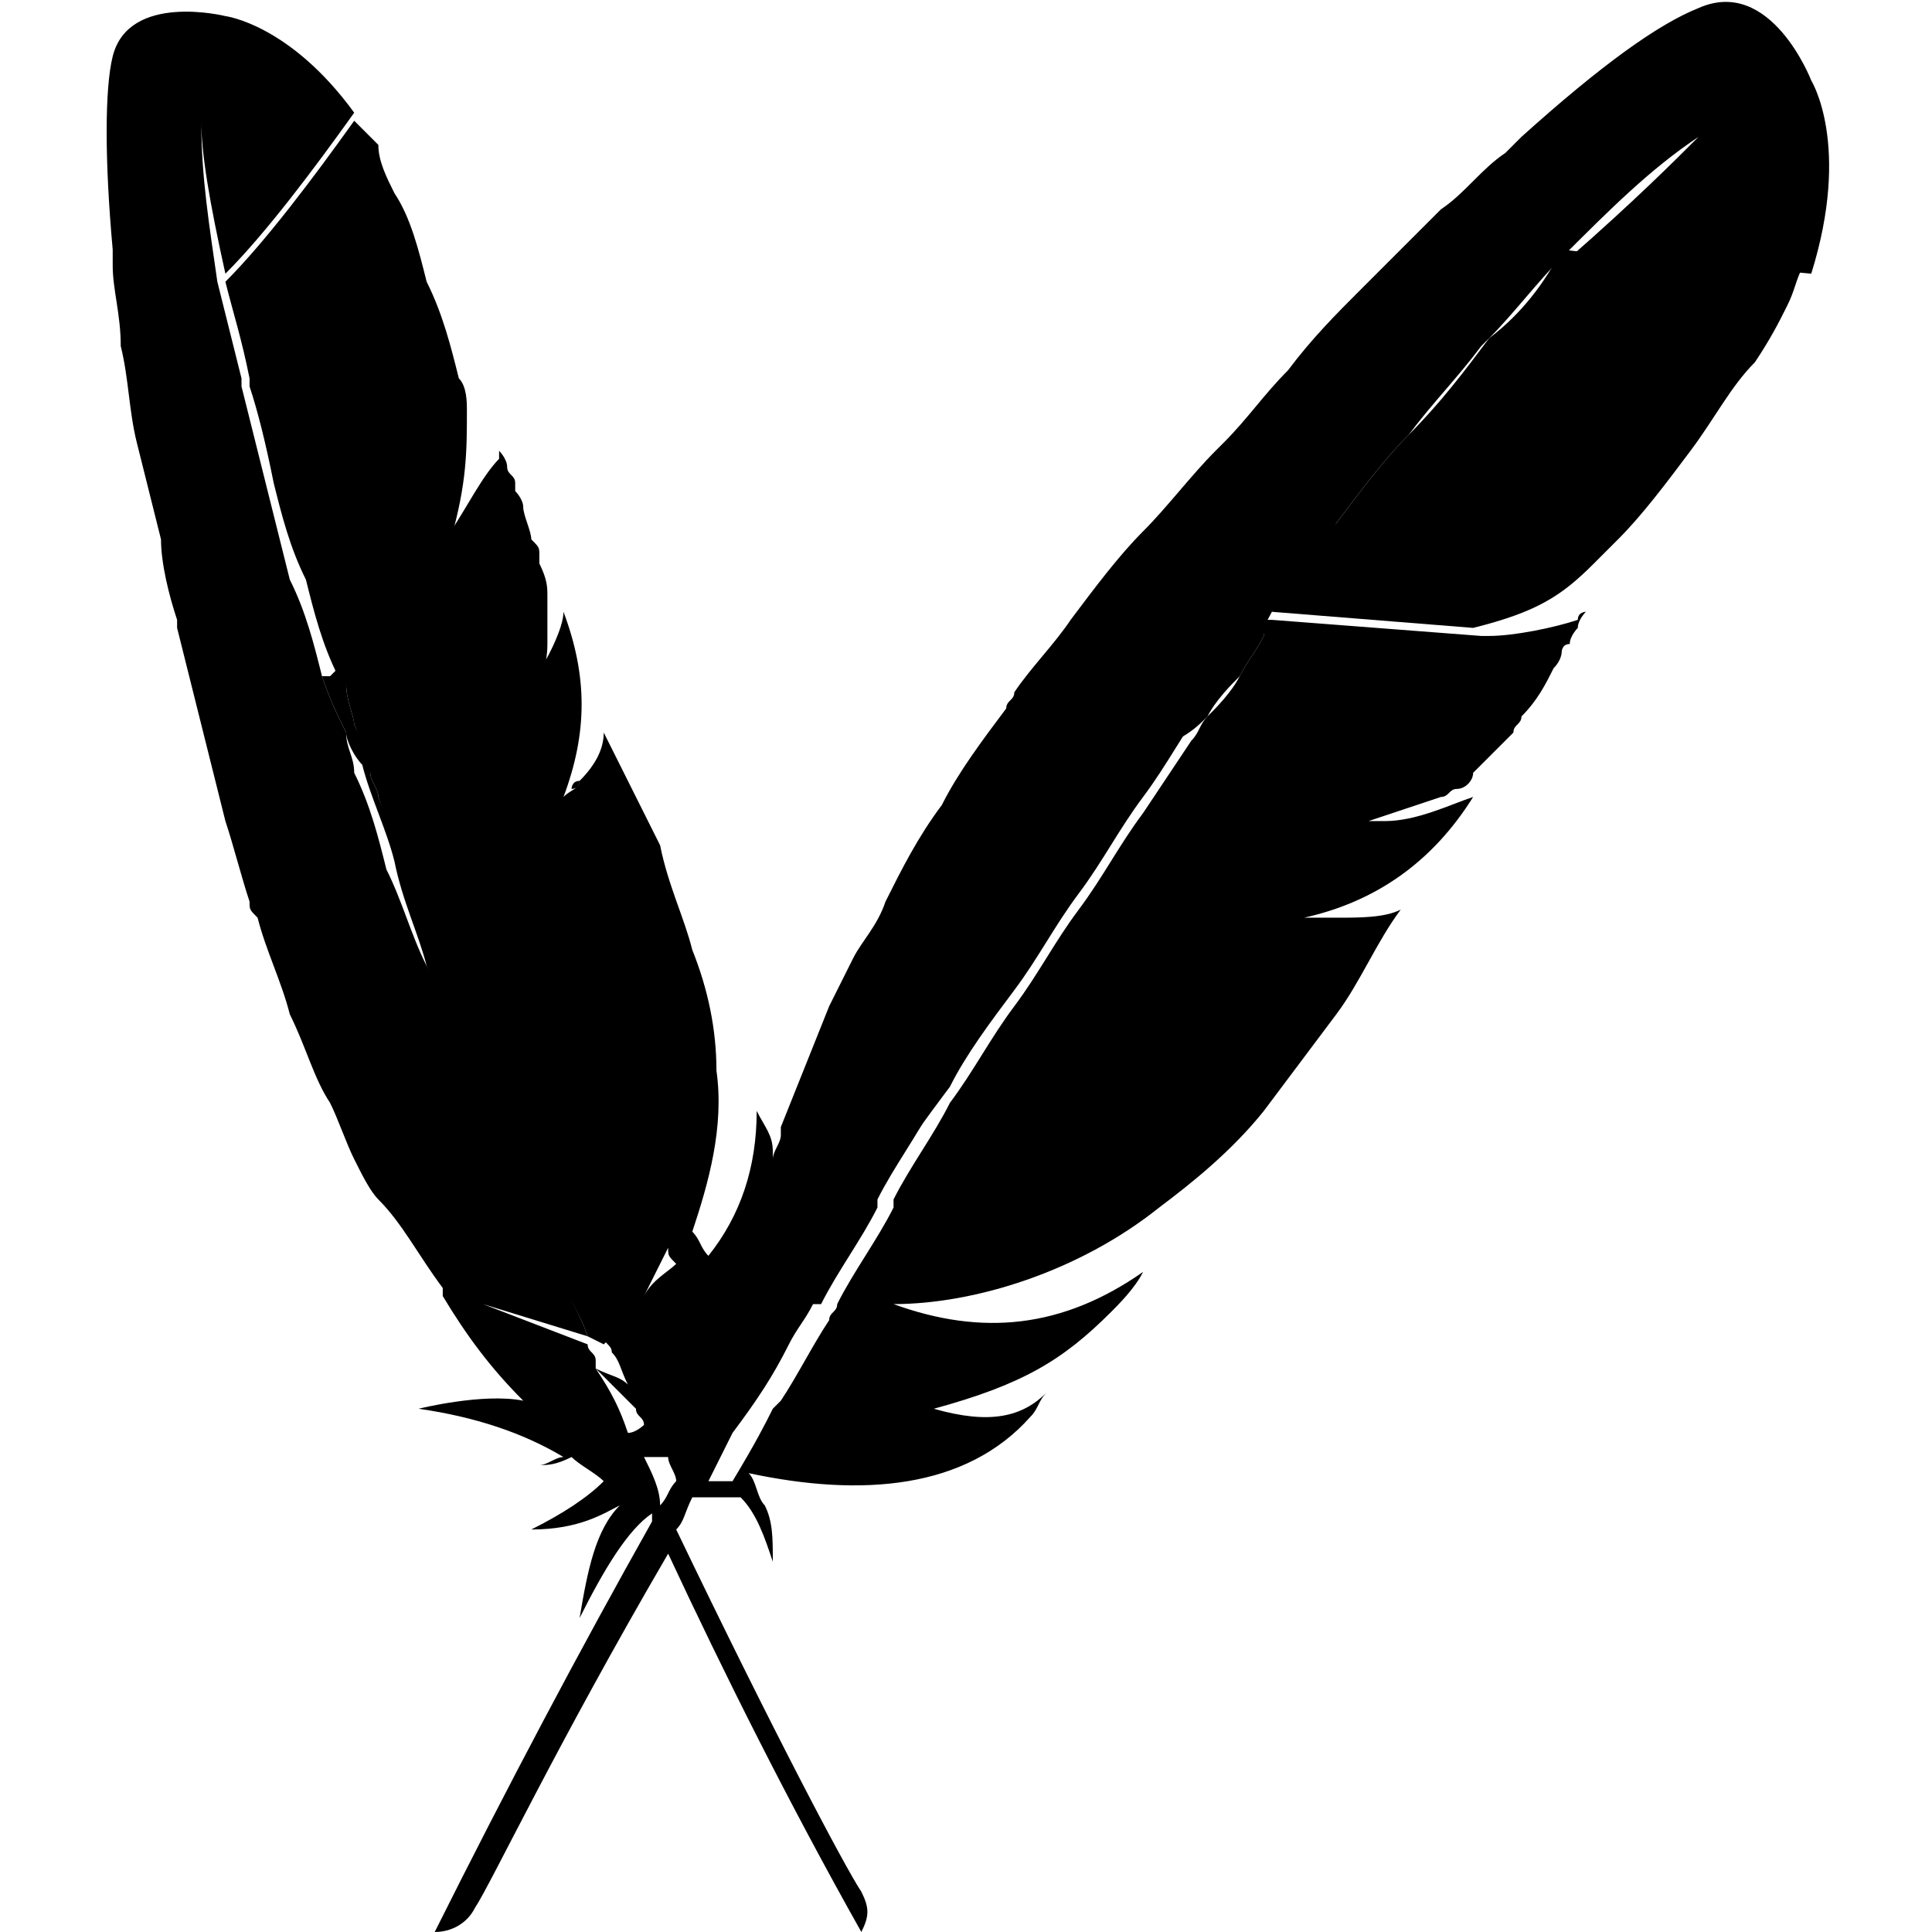 <svg xmlns="http://www.w3.org/2000/svg" viewBox="0 0 24 24">
  <path d="M15.1 8.3c-.1.1-.2.3-.3.4-.3.4-.6.8-.8 1.2-.3.4-.5.8-.8 1.2-.3.4-.5.8-.8 1.2-.3.4-.5.8-.8 1.2-.3.4-.5.8-.8 1.2-.1.1-.1.2-.2.3-.2.3-.4.7-.6 1l.1.2h.1c.2-.4.5-.8.7-1.2v-.1c.2-.4.5-.8.7-1.2.3-.4.5-.8.8-1.2.3-.4.5-.8.8-1.2.3-.4.5-.8.8-1.2l.6-.9c.2-.1.3-.2.4-.3.1-.2.3-.4.4-.5.1-.2.2-.3.3-.5 0-.1.1-.1.1-.2h-.1v-.2c-.2.3-.4.5-.6.8z"/>
  <path d="M15.8 7.7c-.1.1-.1.1-.1.2-.1.2-.2.3-.3.5-.1.2-.3.4-.4.5-.1.1-.1.2-.2.3l-.6.9c-.3.4-.5.8-.8 1.2-.3.4-.5.8-.8 1.2-.3.4-.5.8-.8 1.2-.2.4-.5.8-.7 1.2v.1c-.2.4-.5.8-.7 1.2 0 .1-.1.1-.1.2-.2.3-.4.7-.6 1l-.1.1c-.1.2-.2.4-.5.9h-.3l.3-.6c.3-.4.5-.7.7-1.1.1-.2.2-.3.3-.5 0-.1.1-.2.1-.2l-.4-1.4.4 1.4c.2-.3.4-.6.6-1 .1-.1.1-.2.2-.3.2-.4.5-.8.8-1.2.2-.4.5-.8.8-1.2.3-.4.5-.8.8-1.2.3-.4.5-.8.8-1.2.3-.4.5-.8.8-1.2.1-.1.2-.3.3-.4.2-.2.4-.5.5-.7.3-.4.6-.7.8-1.1.3-.4.6-.8.9-1.1.3-.4.6-.7.9-1.1l.1-.1c.3-.3.6-.7.9-1 .6-.6 1.1-1.1 1.7-1.5-.3.3-.8.8-1.6 1.5.8.1 2 .1 3 .2.5-1.6 0-2.4 0-2.4S22-.3 21.1.1c-.5.2-1.2.7-2.2 1.6l-.2.2c-.3.2-.5.5-.8.7l-1 1c-.3.3-.6.6-.9 1-.3.3-.5.6-.8.9l-.1.1c-.3.3-.6.7-.9 1-.3.3-.6.7-.9 1.1-.2.3-.5.6-.7.9 0 .1-.1.1-.1.2-.3.4-.6.8-.8 1.2-.3.4-.5.8-.7 1.2-.1.3-.3.5-.4.7l-.3.6-.6 1.5v.1c0 .1-.1.2-.1.3v-.1c0-.2-.1-.3-.2-.5 0 .7-.2 1.3-.6 1.8-.1-.1-.1-.2-.2-.3.2-.6.4-1.3.3-2 0-.5-.1-1-.3-1.5-.1-.4-.3-.8-.4-1.3l-.7-1.4c0 .2-.1.4-.3.6 0 0 0 .1-.1.1l-.1.1.1-.1s0-.1.1-.1c0 .1-.1.1-.2.2.3-.8.3-1.5 0-2.3 0 .2-.2.6-.4.9l-.1.1.1-.1c0 .1-.1.1-.1.2.2-.2.3-.4.3-.7v-.6c0-.1 0-.2-.1-.4v-.1c0-.1 0-.1-.1-.2 0-.1-.1-.3-.1-.4 0-.1-.1-.2-.1-.2V6c0-.1-.1-.1-.1-.2s-.1-.2-.1-.2v.1c-.2.2-.4.6-.6.9L4.2 8.3c0 .1 0 .1.1.2 0 .2.1.4.1.5.1.2.1.4.2.6 0 .1.1.2.1.3l.3.9c.1.4.3.8.5 1.2.2.4.3.8.5 1.2.2.4.3.8.5 1.2.2.2.3.6.5 1v.1c.2.4.3.8.5 1.1 0 .1.1.1.1.2.1.1.1.2.2.4-.1-.1-.2-.1-.4-.2v-.1c0-.1-.1-.1-.1-.2L6 16.2l1.3.4c-.1-.3-.3-.6-.4-.9 0-.1-.1-.2-.1-.3-.2-.4-.3-.8-.5-1.2-.2-.4-.3-.8-.5-1.1s-.3-.8-.5-1.1c-.2-.4-.3-.8-.5-1.2-.1-.4-.2-.8-.4-1.2 0-.2-.1-.3-.1-.5-.1-.2-.2-.4-.3-.7-.1-.4-.2-.8-.4-1.2L3.3 6 3 4.8v-.1l-.3-1.2c-.1-.7-.2-1.3-.2-2 0 .4.1 1 .3 1.9.5-.5 1.1-1.3 1.6-2C3.6.3 2.8.2 2.8.2S1.6-.1 1.4.7c-.1.4-.1 1.3 0 2.4v.2c0 .3.1.6.1 1 .1.4.1.8.2 1.2L2 6.7c0 .3.1.7.2 1v.1L2.5 9l.3 1.2c.1.3.2.7.3 1 0 .1 0 .1.1.2.1.4.3.8.4 1.2.2.4.3.8.5 1.1.1.2.2.5.3.7.1.2.2.4.3.5.3.3.5.7.8 1.1v.1c.3.5.6.9 1 1.3-.5-.1-1.3.1-1.3.1.7.1 1.3.3 1.8.6-.1 0-.2.1-.3.1.1 0 .2 0 .4-.1.1.1.3.2.4.3-.2.2-.5.4-.9.6.6 0 .9-.2 1.1-.3-.3.3-.4.8-.5 1.4.3-.6.6-1.1.9-1.3v.1c-.9 1.6-1.8 3.3-2.7 5.1.2 0 .4-.1.5-.3.2-.3 1-2 2.4-4.4.7 1.5 1.5 3.1 2.4 4.7.1-.2.1-.3 0-.5-.2-.3-1.1-2-2.3-4.5.1-.1.1-.2.2-.4h.6c.2.2.3.5.4.8 0-.3 0-.5-.1-.7-.1-.1-.1-.3-.2-.4 1.4.3 2.7.2 3.5-.7.1-.1.1-.2.2-.3-.3.3-.7.4-1.4.2 1.1-.3 1.6-.6 2.2-1.2.1-.1.3-.3.4-.5-1 .7-2 .8-3.1.4 1 0 2.3-.4 3.3-1.2.4-.3.9-.7 1.3-1.2l.9-1.2c.3-.4.5-.9.8-1.3-.2.1-.5.1-.8.1h-.4.3-.3c.9-.2 1.6-.7 2.1-1.5-.3.1-.7.3-1.1.3H17h.2-.2l.9-.3c.1 0 .1-.1.2-.1s.2-.1.2-.2l.1-.1.3-.3.1-.1c0-.1.1-.1.1-.2.2-.2.3-.4.4-.6.1-.1.1-.2.1-.2s0-.1.1-.1c0-.1.1-.2.1-.2 0-.1.1-.2.1-.2s-.1 0-.1.1c-.3.1-.8.2-1.1.2h-.1l-2.6-.2zM5.6 6.6zM8 16.1l.3-.6c0 .1 0 .1.1.2-.1.1-.3.2-.4.4zm-.2 1.7c-.1-.3-.2-.5-.4-.8l.5.5c0 .1.1.1.1.2 0 0-.1.1-.2.1zm.2.3h.3c0 .1.1.2.1.3-.1.1-.1.2-.2.3 0-.2-.1-.4-.2-.6zM18.4 7.8h-.1.1z"/>
  <path d="M18.5 4.2c0 .1 0 .1 0 0-.3.4-.6.8-1 1.2-.3.3-.6.7-.9 1.1-.3.4-.6.7-.8 1.1l2.5.2c.8-.2 1.1-.4 1.5-.8l.3-.3c.3-.3.6-.7.9-1.1.3-.4.5-.8.8-1.1.2-.3.3-.5.4-.7.1-.2.1-.3.2-.5-1 0-2.2-.1-3-.2-.2.4-.5.8-.9 1.1zM4.3 9.1c0 .1.1.3.2.4.1.4.3.8.4 1.2.1.5.3.9.4 1.3.2.4.3.8.5 1.2.2.4.3.8.5 1.1.2.4.3.8.5 1.2 0 .1.1.2.1.3.1.2.3.5.4.8l.2.1.1-.1c-.2-.4-.4-.8-.5-1.1v-.1c-.2-.4-.3-.7-.5-1.1-.2-.4-.3-.8-.5-1.2-.2-.4-.3-.8-.5-1.2-.2-.4-.3-.8-.5-1.2-.1-.2-.3-.5-.4-.8 0-.1-.1-.2-.1-.3 0-.2-.1-.4-.2-.6 0-.1-.1-.3-.1-.5 0-.1 0-.1-.1-.2l-.1.1H4c.1.3.2.5.3.7z"/>
  <path d="M5.8 5.1c0-.1 0-.3-.1-.4-.1-.4-.2-.8-.4-1.2-.1-.4-.2-.8-.4-1.1-.1-.2-.2-.4-.2-.6l-.3-.3c-.5.7-1.1 1.5-1.6 2 .1.4.2.7.3 1.2v.1c.1.3.2.7.3 1.2.1.4.2.8.4 1.2.1.4.2.8.4 1.2l1.4-1.7c.2-.7.2-1.1.2-1.6z"/>
</svg>